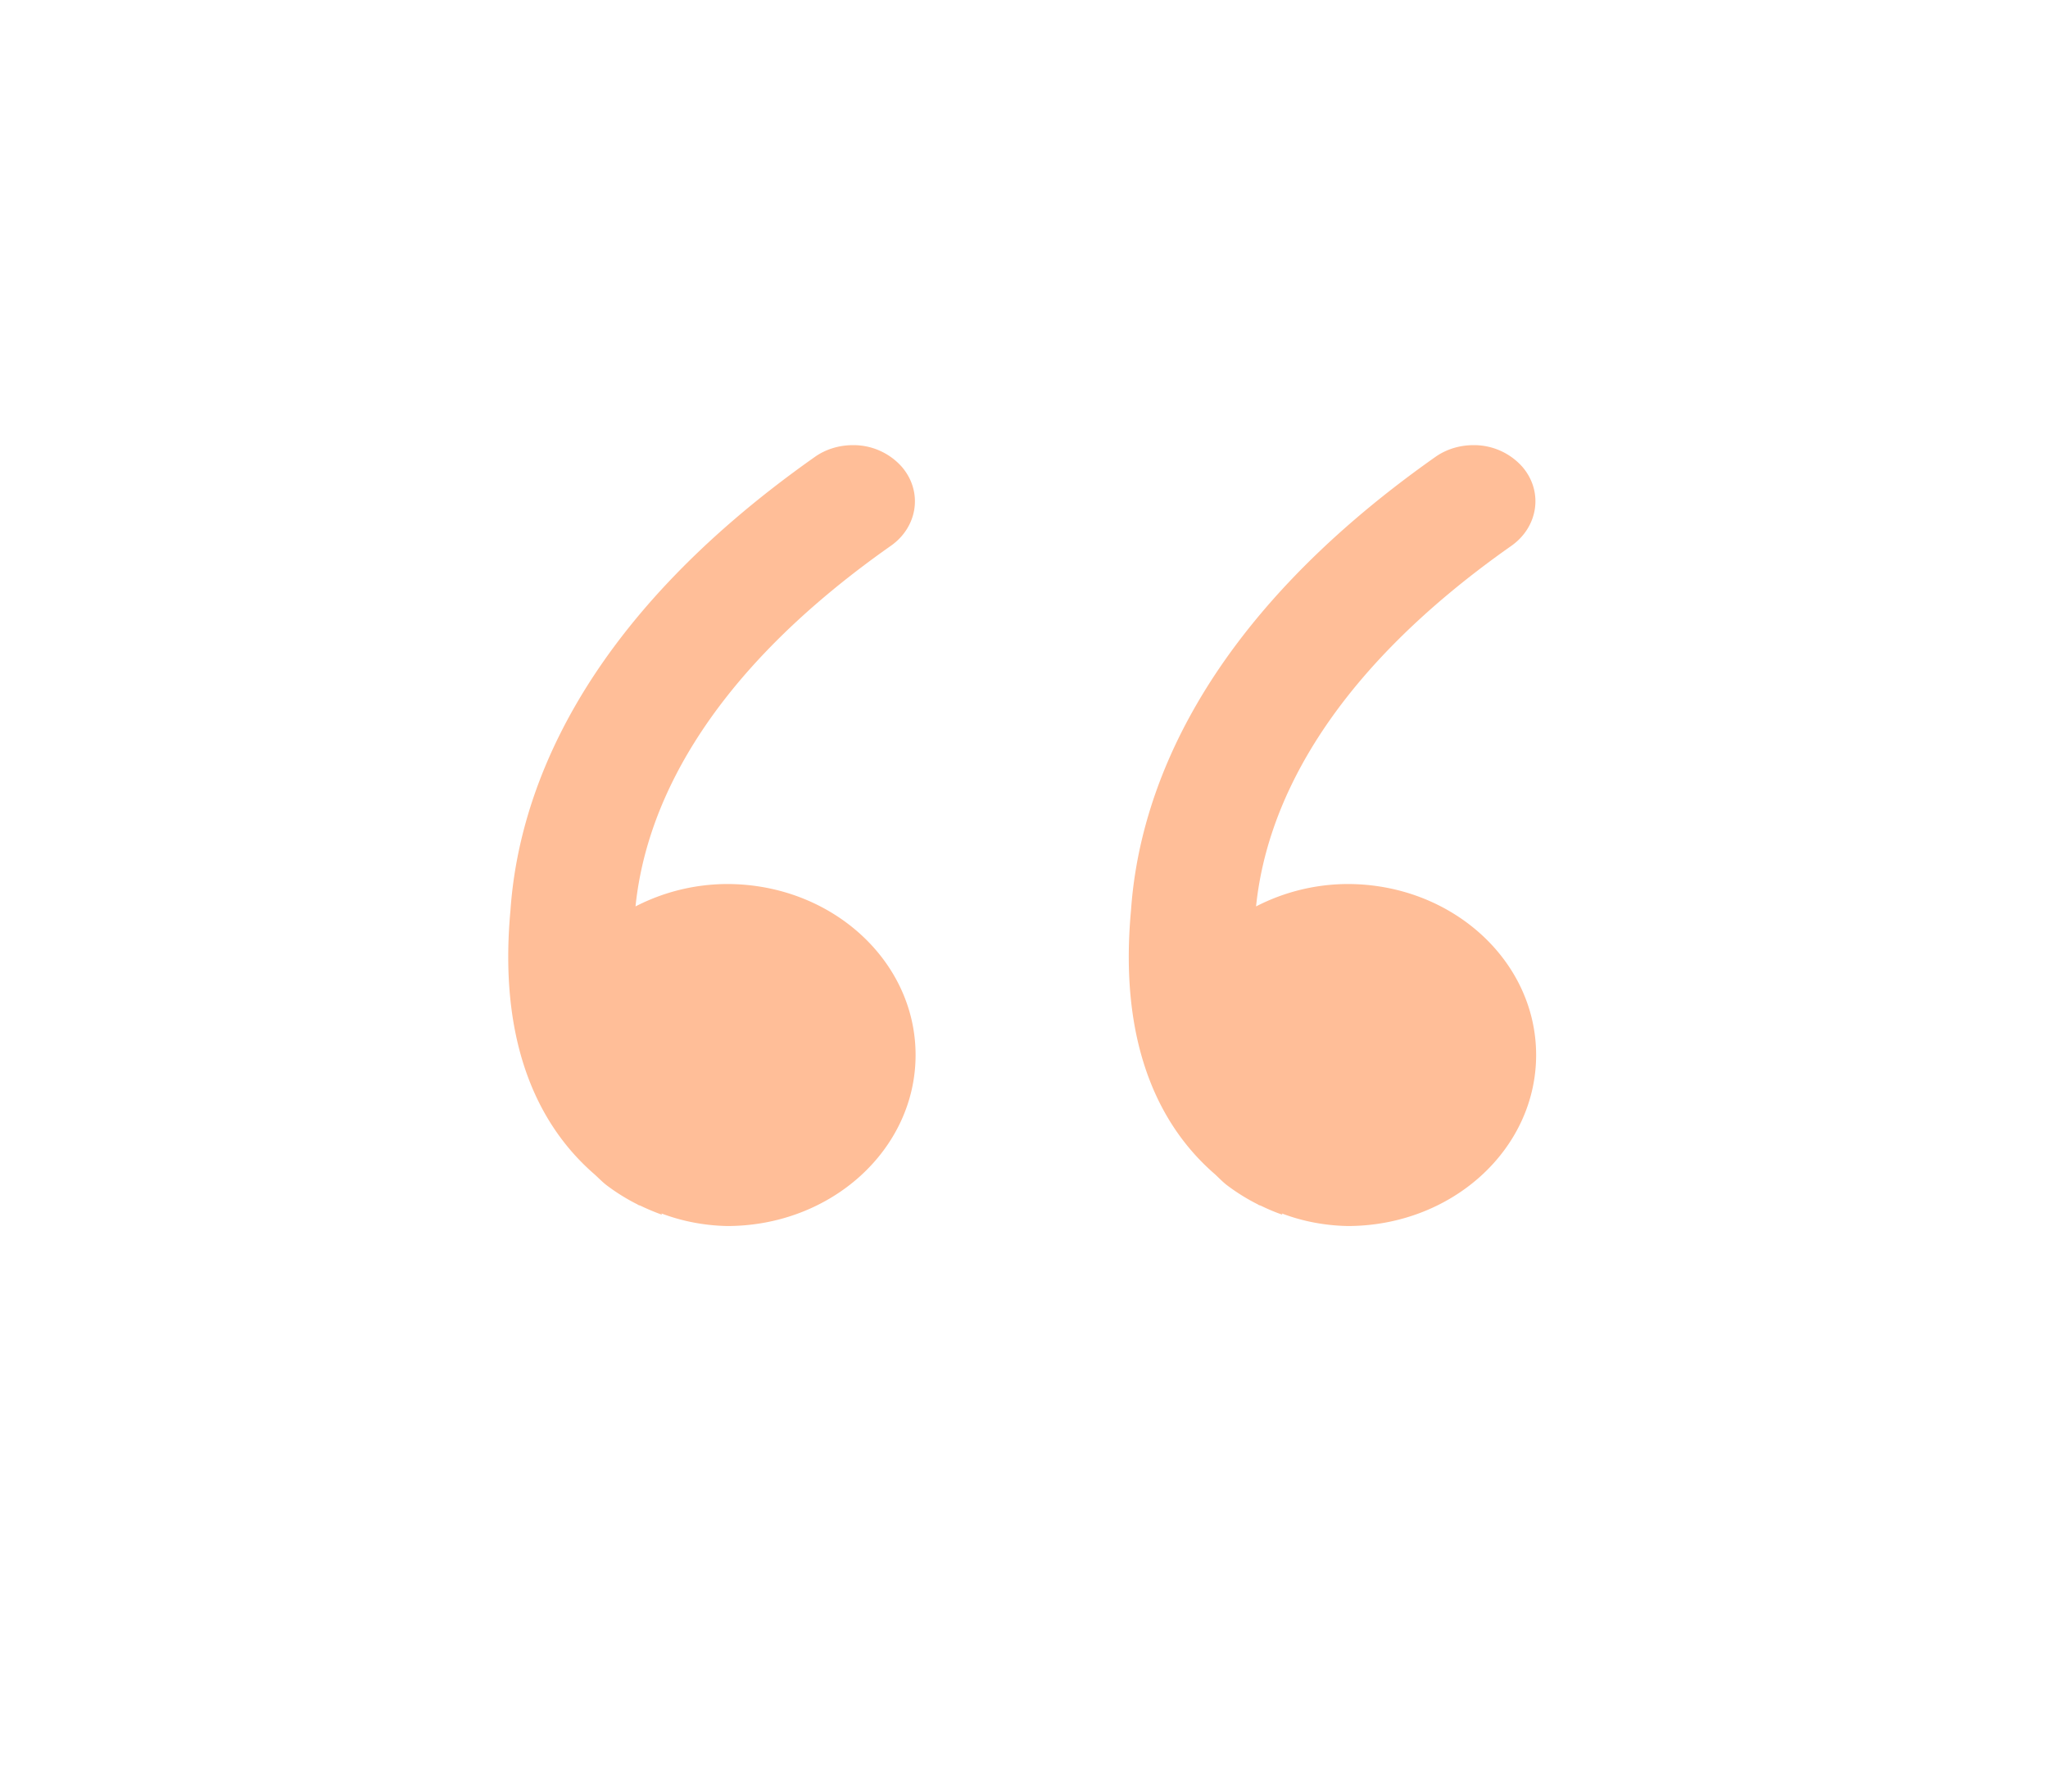 <svg width="32" height="28" fill="none" xmlns="http://www.w3.org/2000/svg"><path d="M24.002 16.488c0-1.475-1.32-2.672-2.946-2.672a3.14 3.14 0 0 0-1.43.35c.146-1.429.97-3.513 3.99-5.636.422-.299.5-.85.172-1.233a1.009 1.009 0 0 0-.766-.34c-.217 0-.426.065-.594.184-3.706 2.611-4.632 5.294-4.756 7.086-.212 2.291.584 3.496 1.312 4.125.066.061.128.128.202.182.145.108.3.205.466.288.006.003.01.009.016.01.01.005.02.007.03.01.198.097.34.142.34.142l-.01-.02c.324.124.674.19 1.028.197 1.628 0 2.946-1.197 2.946-2.673zm-9.696 0c0-1.475-1.318-2.672-2.946-2.672a3.14 3.14 0 0 0-1.43.35c.146-1.429.97-3.513 3.99-5.636.424-.299.5-.85.172-1.233a1.009 1.009 0 0 0-.766-.34c-.217 0-.427.065-.594.184-3.706 2.611-4.632 5.294-4.756 7.086-.212 2.291.586 3.496 1.312 4.125.068.061.13.128.204.182.145.108.3.205.466.288l.016.01c.01.005.02.007.03.01.198.095.34.142.34.142l-.01-.02c.324.123.674.19 1.028.197 1.626 0 2.944-1.197 2.944-2.673z" fill="#FFBE98"/></svg>